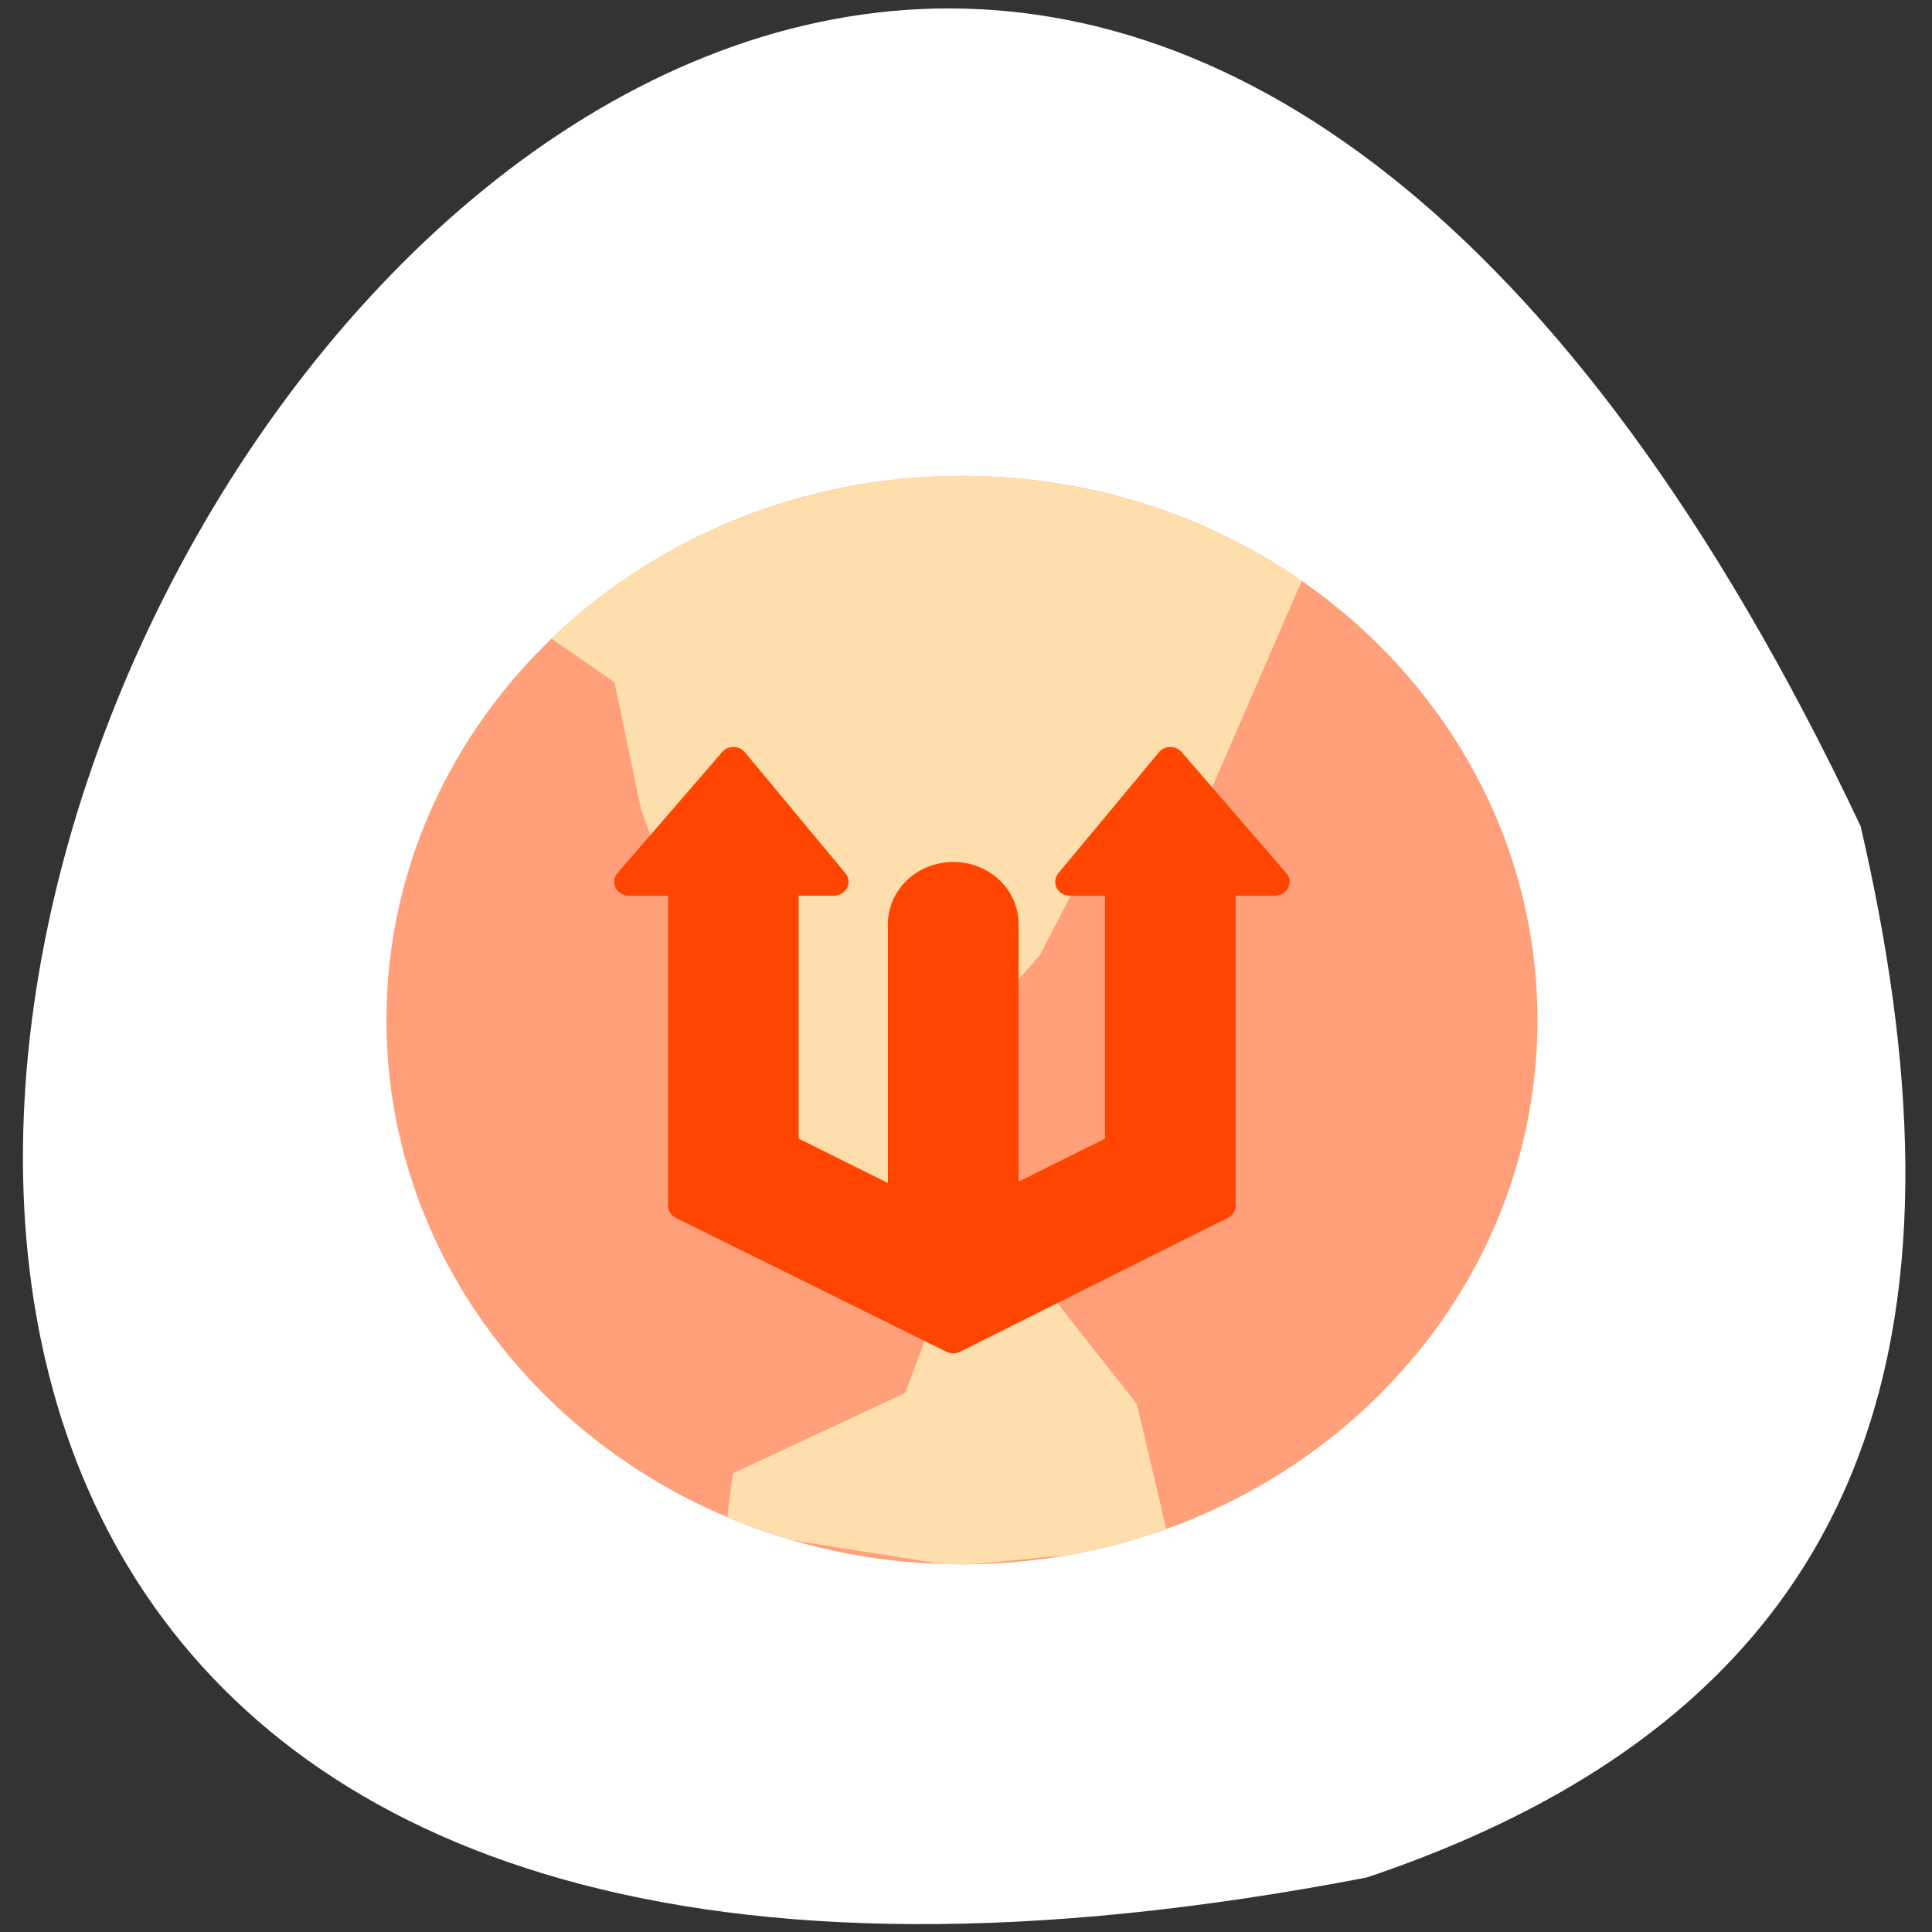 <svg xmlns="http://www.w3.org/2000/svg" xmlns:xlink="http://www.w3.org/1999/xlink" viewBox="0 0 256 256"><rect x="0" y="0" width="256" height="256" fill="#333333" stroke="none"/><defs><path id="0" d="m 802.86 510.93 a 141.43 141.43 0 1 1 -282.86 0 141.43 141.43 0 1 1 282.86 0 z" style="fill:#0d93ff;fill-rule:evenodd"/><clipPath id="1"><use xlink:href="#0" transform="matrix(1.629 0 0 1.629 -822.99 -574.64)"/></clipPath><clipPath><use transform="translate(-398 -113.14)" xlink:href="#0"/></clipPath></defs><g transform="translate(0 -796.36)"><path d="m 181.09 1045.14 c -358.18 69.03 -90.96 -470.27 65.45 -139.31 14.568 62.823 5.723 115.39 -65.45 139.31 z" style="fill:#fff;color:#000"/><g transform="matrix(0.331 0 0 0.313 43.23 681.75)" style="fill:#ffa07a"><path transform="matrix(1.629 0 0 1.629 -822.99 -34.28)" d="m 802.86 510.93 c 0 78.11 -63.32 141.43 -141.43 141.43 -78.11 0 -141.43 -63.32 -141.43 -141.43 0 -78.11 63.32 -141.43 141.43 -141.43 78.11 0 141.43 63.32 141.43 141.43 z" style="fill-rule:evenodd"/><path transform="translate(0 540.36)" d="m 390.74 71.12 l -45.41 110.69 h -35.952 l -23.652 48.25 l -35.952 43.52 l 7.569 60.55 l 19.868 17.03 l 13.245 -14.191 l 12.299 2.838 l 10.407 10.407 l -13.245 8.515 l -8.515 17.03 l 33.11 44.47 l 13.245 59.6 l -86.29 8.958 l -91.57 -15.466 l 2.833 -23.767 l 69.06 -34.06 l 12.299 -35.01 l -37.844 -28.383 l -33.11 -58.658 l -6.623 25.545 l 5.677 15.14 l -7.569 7.569 l -15.14 -39.736 l 12.299 -40.682 l -17.976 -39.736 l -17.976 -53.927 l -10.407 -52.981 l -45.41 -33.11 l 93.66 -69.06 l 182.6 -1.892 z" style="clip-path:url(#1);fill:#ffdead"/><path d="m 162.43 682.41 c -1.516 0.152 -2.96 0.931 -3.924 2.116 l -41.925 51.26 c -1.396 1.694 -1.713 4.211 -0.783 6.202 0.931 1.99 3.062 3.353 5.251 3.357 h 15.767 v 118.83 v 12.405 c 0.005 2.13 1.273 4.209 3.161 5.181 l 10.935 5.728 h 0.036 l 97.36 50.968 c 1.667 0.866 3.758 0.852 5.413 -0.036 l 96.24 -50.932 l 0.036 -0.036 l 10.935 -5.692 c 1.874 -0.982 3.126 -3.058 3.124 -5.181 v -12.405 v -118.83 h 15.767 c 2.196 0.009 4.341 -1.347 5.28 -3.341 0.939 -1.993 0.624 -4.519 -0.775 -6.218 l -41.925 -51.26 c -1.096 -1.341 -2.813 -2.148 -4.54 -2.134 -1.728 0.014 -3.431 0.848 -4.506 2.207 l -40.29 51.26 c -1.36 1.706 -1.643 4.208 -0.701 6.177 0.943 1.97 3.065 3.309 5.242 3.308 h 14.13 v 102.88 l -34.586 18.17 v -108.69 c 0 -0.024 0 -0.049 0 -0.073 0.081 -7.05 -2.688 -13.909 -7.666 -18.899 -4.995 -5.01 -11.824 -7.776 -18.892 -7.662 -6.913 0.111 -13.532 2.969 -18.347 7.953 -4.798 4.967 -7.491 11.69 -7.411 18.607 0 0.024 0 0.049 0 0.073 v 109.27 l -35.712 -18.789 v -102.85 h 14.13 c 2.182 0.014 4.319 -1.32 5.27 -3.292 0.952 -1.972 0.671 -4.483 -0.693 -6.194 l -40.29 -51.26 c -1.2 -1.524 -3.197 -2.377 -5.123 -2.189 z m 15.08 57.1 c -152.95 582.57 -76.47 291.28 0 0 z" style="fill:#ff4500;color:#000"/></g></g></svg>